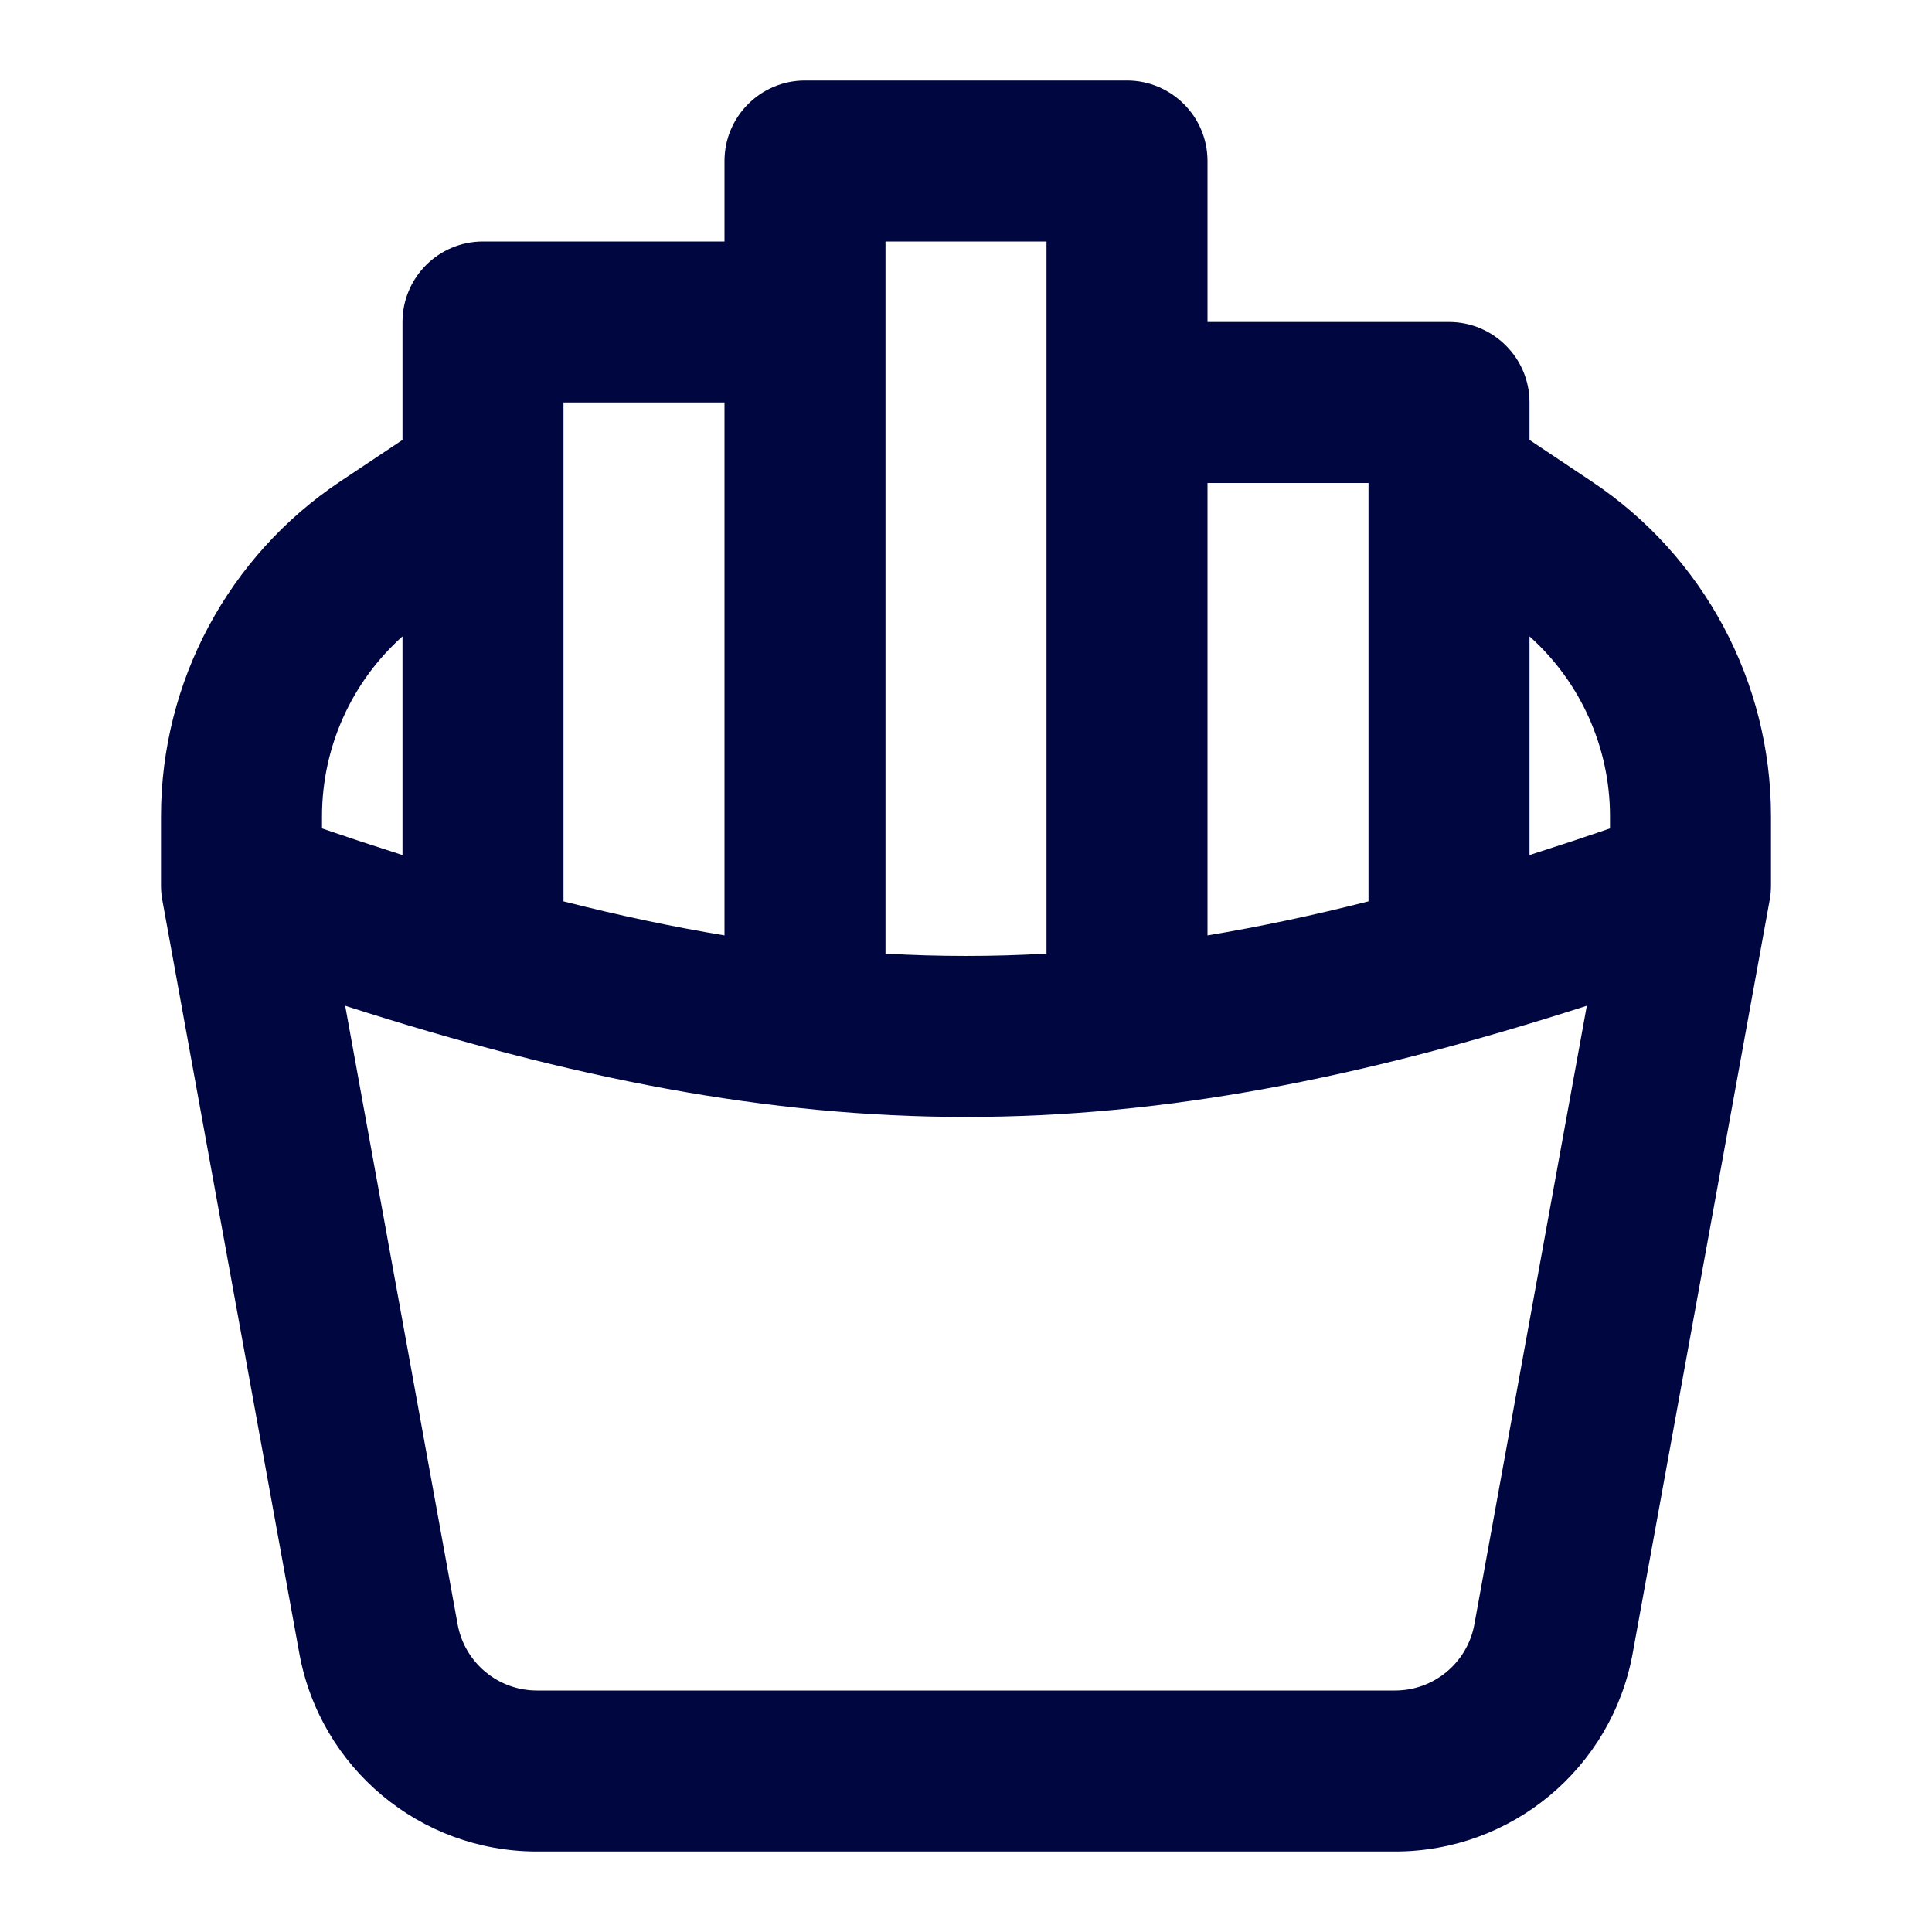 <svg width="24" height="24" viewBox="0 0 24 24" fill="none" xmlns="http://www.w3.org/2000/svg">
<path fill-rule="evenodd" clip-rule="evenodd" d="M10 1C9.448 1 9 1.448 9 2V3H6C5.448 3 5 3.448 5 4V5.465L4.226 5.981C2.836 6.908 2 8.469 2 10.141V11C2 11.06 2.005 11.12 2.016 11.179L3.718 20.537C3.977 21.963 5.219 23 6.669 23H17.331C18.781 23 20.023 21.963 20.282 20.537L21.984 11.179C21.995 11.12 22 11.06 22 11V10.141C22 8.469 21.165 6.908 19.773 5.981L19 5.465V5C19 4.448 18.552 4 18 4H15V2C15 1.448 14.552 1 14 1H10ZM17 6C17 6.005 17 6.009 17 6.014V11.197C16.308 11.373 15.645 11.513 15 11.62V6H17ZM13 11.846V3H11V11.846C11.335 11.866 11.668 11.875 12 11.875C12.332 11.875 12.665 11.866 13 11.846ZM9 11.62V5H7V5.985C7 5.994 7 6.004 7 6.014V11.197C7.692 11.373 8.355 11.513 9 11.62ZM5 10.622V7.905C4.369 8.469 4 9.281 4 10.141V10.291C4.341 10.408 4.674 10.518 5 10.622ZM19 10.622V7.905C19.631 8.469 20 9.281 20 10.141V10.291C19.659 10.408 19.326 10.518 19 10.622ZM12 13.875C14.454 13.875 16.881 13.403 19.712 12.494L18.315 20.179C18.228 20.654 17.814 21 17.331 21H6.669C6.186 21 5.772 20.654 5.685 20.179L4.288 12.494C7.119 13.403 9.546 13.875 12 13.875Z" fill="#000640"/>
</svg>
